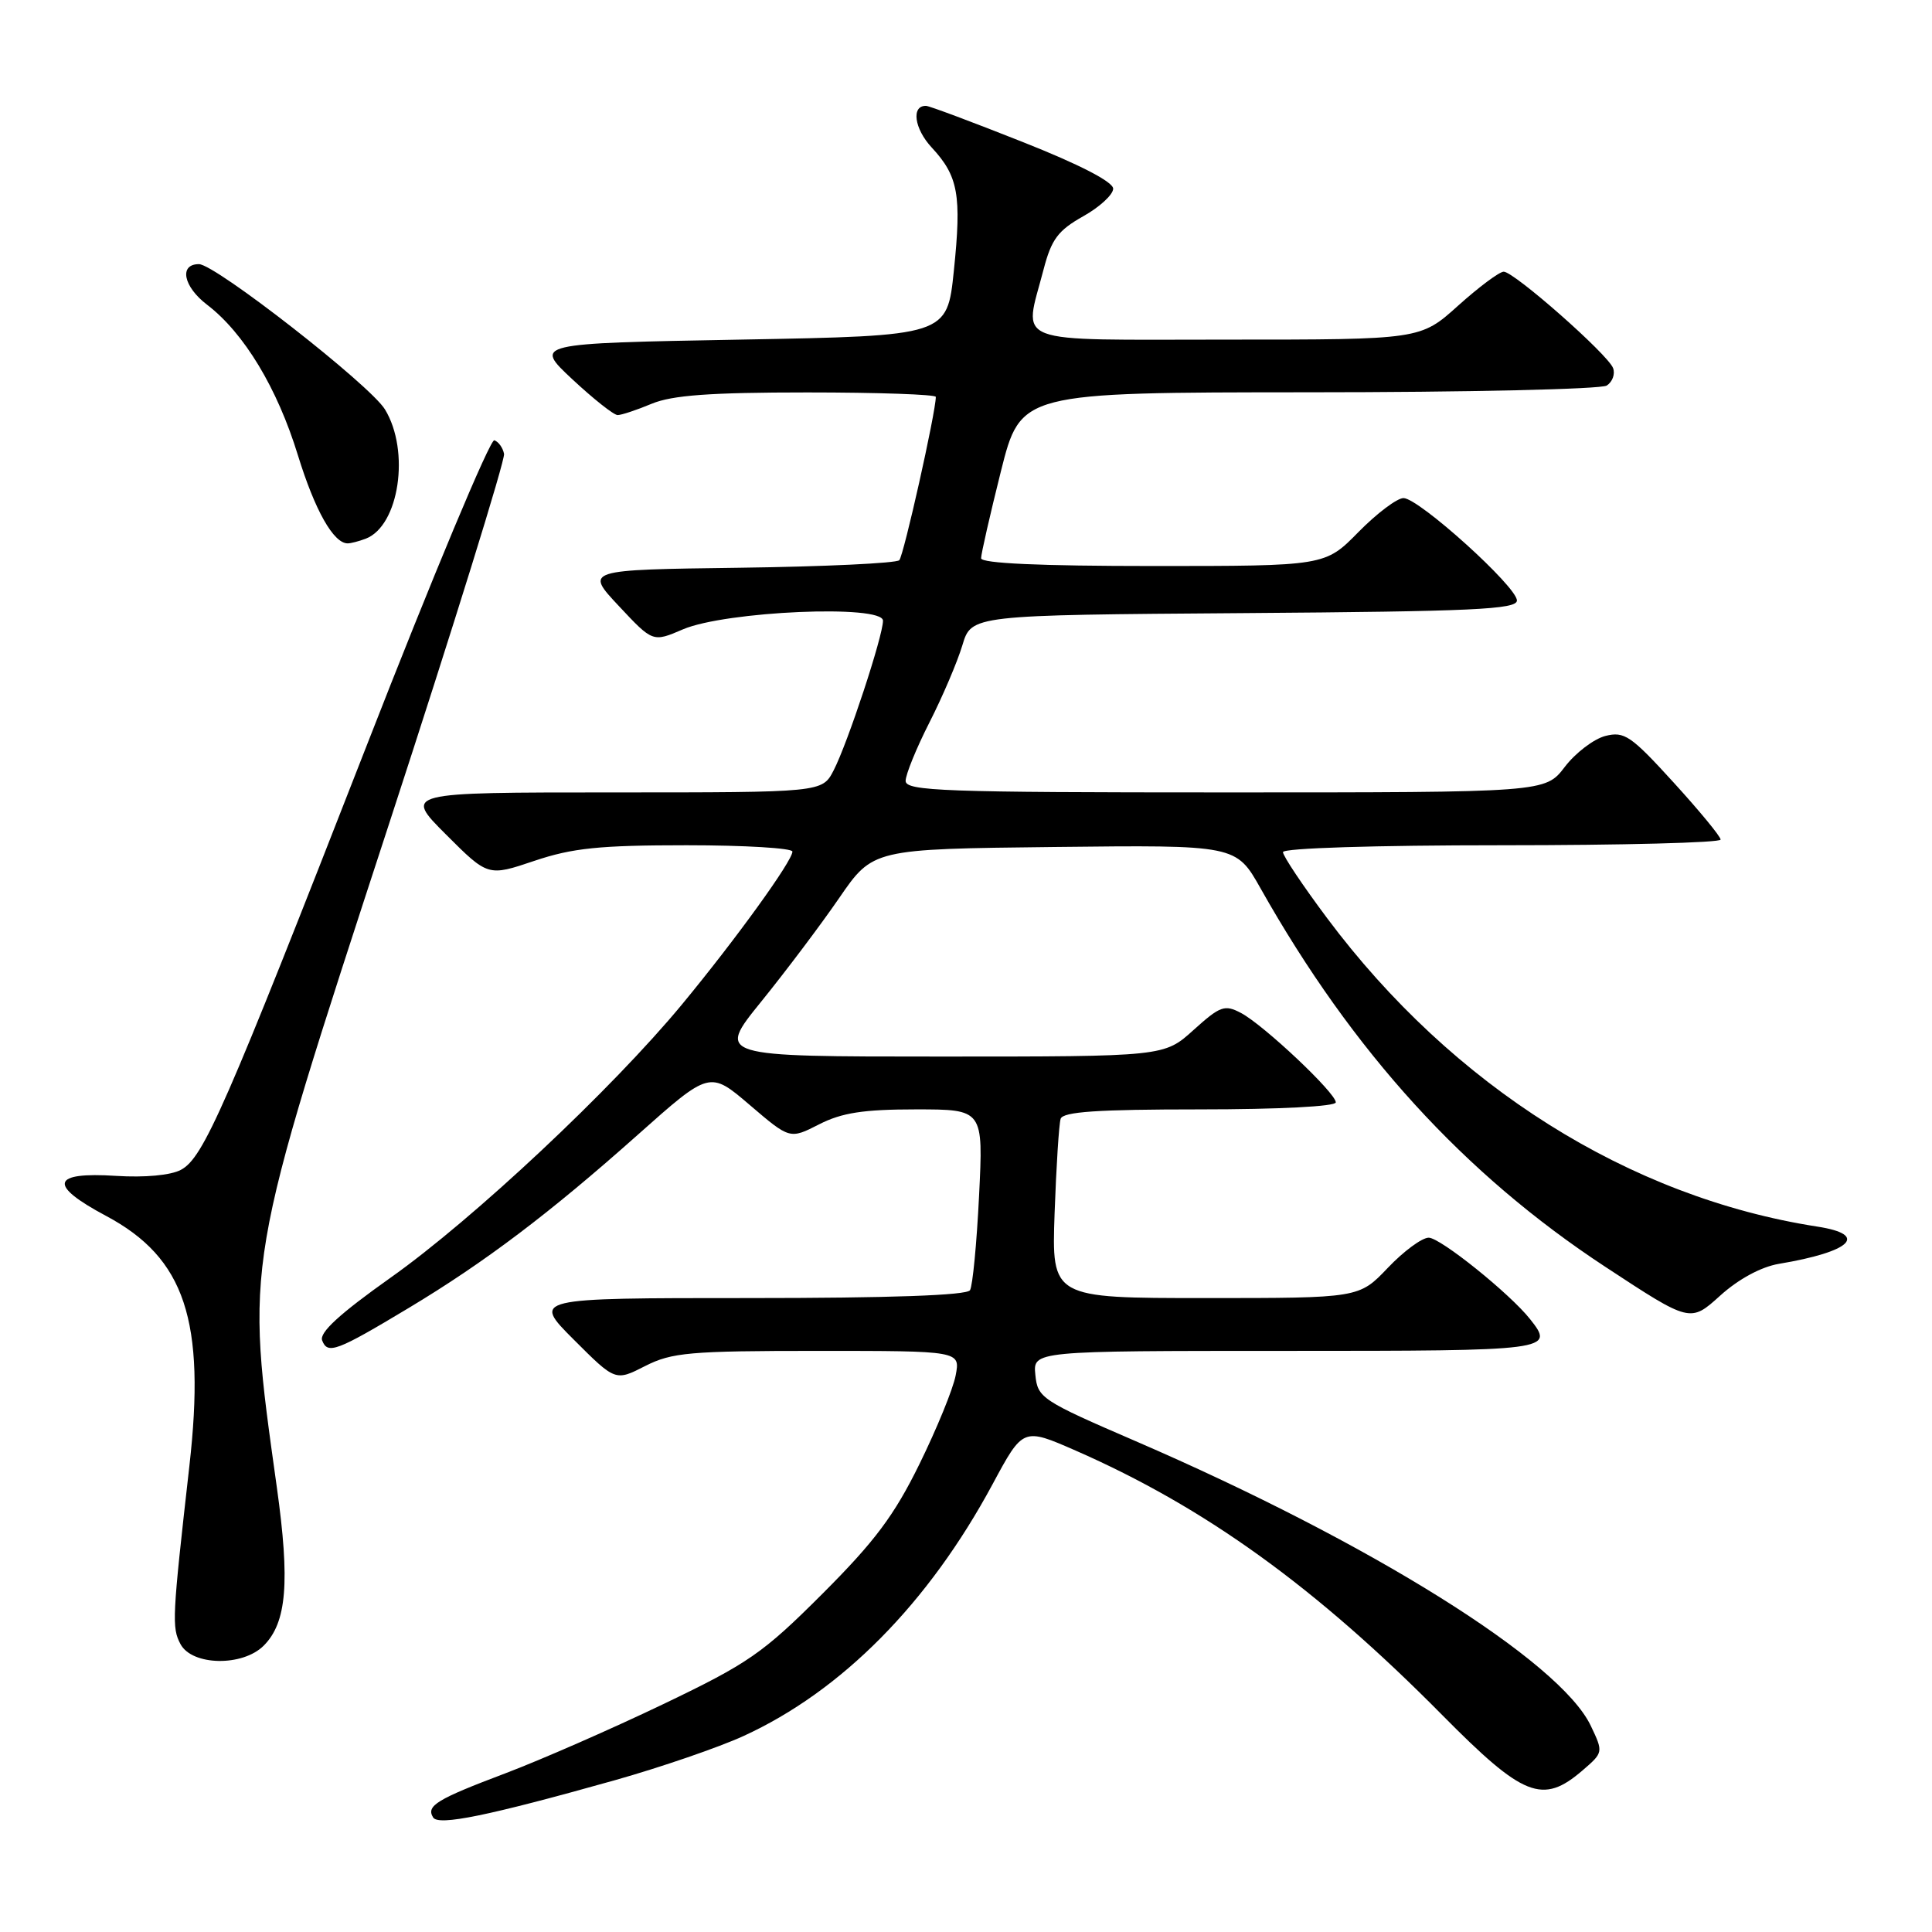 <?xml version="1.0" encoding="UTF-8" standalone="no"?>
<!DOCTYPE svg PUBLIC "-//W3C//DTD SVG 1.1//EN" "http://www.w3.org/Graphics/SVG/1.1/DTD/svg11.dtd" >
<svg xmlns="http://www.w3.org/2000/svg" xmlns:xlink="http://www.w3.org/1999/xlink" version="1.1" viewBox="0 0 256 256">
 <g >
 <path fill="currentColor"
d=" M 81.50 235.88 C 87.55 234.17 95.20 231.55 98.50 230.04 C 111.51 224.09 123.03 212.45 131.53 196.65 C 135.56 189.16 135.56 189.16 142.53 192.21 C 159.70 199.74 174.35 210.31 191.10 227.25 C 201.86 238.13 204.40 239.14 209.68 234.60 C 212.46 232.21 212.46 232.19 210.78 228.66 C 206.69 220.09 181.64 204.43 150.50 190.97 C 138.01 185.58 137.49 185.23 137.19 182.18 C 136.87 179.00 136.87 179.00 170.44 179.00 C 205.59 179.00 206.03 178.94 202.75 174.80 C 200.07 171.41 190.85 164.00 189.31 164.00 C 188.42 164.00 185.98 165.80 183.89 168.00 C 180.08 172.00 180.08 172.00 159.72 172.00 C 139.35 172.00 139.35 172.00 139.74 160.75 C 139.96 154.56 140.32 148.94 140.54 148.25 C 140.84 147.31 145.42 147.00 158.97 147.00 C 169.44 147.00 177.00 146.61 177.00 146.07 C 177.00 144.82 167.46 135.83 164.45 134.23 C 162.27 133.08 161.69 133.29 158.15 136.48 C 154.26 140.00 154.26 140.00 124.62 140.00 C 94.97 140.00 94.97 140.00 100.84 132.75 C 104.07 128.76 108.73 122.58 111.19 119.00 C 115.66 112.50 115.66 112.50 139.72 112.23 C 163.79 111.96 163.79 111.96 167.04 117.73 C 179.25 139.39 194.00 155.58 212.74 167.88 C 223.97 175.26 223.97 175.26 227.93 171.68 C 230.35 169.49 233.35 167.87 235.69 167.47 C 245.34 165.86 247.68 163.59 240.80 162.53 C 215.89 158.66 192.50 143.95 175.85 121.66 C 172.63 117.35 170.00 113.42 170.00 112.91 C 170.00 112.38 182.17 112.00 199.00 112.00 C 214.95 112.00 228.00 111.66 227.99 111.25 C 227.99 110.84 225.17 107.42 221.74 103.66 C 216.10 97.47 215.23 96.88 212.71 97.52 C 211.18 97.92 208.76 99.76 207.34 101.62 C 204.76 105.00 204.76 105.00 162.38 105.00 C 125.02 105.00 120.00 104.82 120.00 103.47 C 120.00 102.63 121.42 99.14 123.16 95.72 C 124.90 92.30 126.86 87.70 127.52 85.50 C 128.72 81.50 128.72 81.50 164.86 81.24 C 195.14 81.02 201.00 80.75 201.00 79.57 C 201.00 77.74 188.00 66.00 185.97 66.00 C 185.12 66.00 182.43 68.03 180.00 70.50 C 175.58 75.00 175.58 75.00 152.79 75.00 C 137.82 75.00 130.00 74.65 130.00 73.97 C 130.00 73.40 131.18 68.23 132.62 62.47 C 135.25 52.00 135.25 52.00 173.37 51.98 C 194.34 51.98 212.13 51.57 212.90 51.09 C 213.66 50.60 214.04 49.56 213.74 48.77 C 213.04 46.94 200.62 36.00 199.25 36.00 C 198.68 36.00 195.96 38.03 193.21 40.50 C 188.21 45.00 188.21 45.00 162.60 45.00 C 133.46 45.00 135.65 45.84 138.28 35.70 C 139.32 31.71 140.19 30.54 143.51 28.67 C 145.71 27.44 147.50 25.79 147.50 25.00 C 147.50 24.10 143.06 21.80 135.50 18.81 C 128.90 16.19 123.15 14.04 122.72 14.03 C 120.72 13.96 121.13 17.04 123.46 19.55 C 126.98 23.35 127.43 25.83 126.39 35.88 C 125.50 44.50 125.50 44.50 98.13 45.00 C 70.75 45.50 70.75 45.50 75.83 50.25 C 78.63 52.86 81.33 55.00 81.84 55.00 C 82.34 55.00 84.37 54.33 86.35 53.50 C 89.06 52.37 94.09 52.00 106.97 52.00 C 116.34 52.00 124.00 52.27 124.00 52.59 C 124.00 54.61 119.74 73.63 119.16 74.23 C 118.76 74.63 109.23 75.08 97.97 75.23 C 77.50 75.50 77.50 75.50 82.00 80.30 C 86.50 85.11 86.50 85.11 90.50 83.39 C 96.14 80.98 117.00 80.07 117.00 82.25 C 117.00 84.29 112.32 98.48 110.46 102.08 C 108.95 105.00 108.95 105.00 81.24 105.00 C 53.52 105.00 53.52 105.00 59.09 110.57 C 64.66 116.14 64.66 116.14 70.80 114.07 C 75.85 112.37 79.43 112.00 90.97 112.00 C 98.69 112.00 105.00 112.38 105.00 112.84 C 105.00 114.08 97.51 124.45 90.36 133.10 C 81.08 144.32 62.71 161.55 51.74 169.31 C 45.00 174.09 42.28 176.58 42.69 177.62 C 43.41 179.50 44.61 179.05 54.16 173.31 C 64.25 167.25 72.82 160.77 84.48 150.39 C 94.04 141.88 94.04 141.88 99.35 146.42 C 104.66 150.96 104.66 150.96 108.54 148.98 C 111.55 147.44 114.43 147.00 121.36 147.00 C 130.30 147.00 130.30 147.00 129.73 158.46 C 129.42 164.76 128.88 170.39 128.53 170.96 C 128.10 171.64 117.99 172.00 99.20 172.00 C 70.52 172.00 70.52 172.00 76.03 177.51 C 81.54 183.02 81.54 183.02 85.48 181.01 C 89.02 179.21 91.37 179.00 108.34 179.00 C 127.25 179.00 127.25 179.00 126.63 182.25 C 126.29 184.04 124.13 189.32 121.83 194.00 C 118.49 200.80 115.92 204.24 108.98 211.18 C 101.09 219.07 99.17 220.40 87.90 225.80 C 81.08 229.07 71.67 233.19 67.00 234.96 C 57.84 238.42 56.44 239.28 57.39 240.82 C 58.09 241.96 64.64 240.62 81.50 235.88 Z  M 34.94 218.06 C 38.00 215.00 38.44 209.64 36.68 197.06 C 32.48 166.95 32.26 168.26 51.57 109.11 C 60.10 82.99 66.94 60.96 66.79 60.14 C 66.63 59.33 66.05 58.52 65.50 58.34 C 64.95 58.16 57.34 76.35 48.60 98.76 C 29.77 147.00 26.96 153.42 23.97 155.01 C 22.63 155.73 19.19 156.05 15.39 155.81 C 6.78 155.26 6.34 157.00 14.05 161.11 C 24.52 166.69 27.28 174.99 25.09 194.28 C 22.81 214.41 22.75 215.66 23.92 217.86 C 25.46 220.73 32.15 220.85 34.94 218.06 Z  M 48.46 71.38 C 52.89 69.68 54.37 59.76 51.01 54.25 C 49.04 51.02 28.54 35.01 26.36 35.00 C 23.69 35.00 24.29 37.98 27.44 40.38 C 32.34 44.13 36.74 51.41 39.48 60.34 C 41.73 67.63 44.19 72.00 46.07 72.00 C 46.49 72.00 47.56 71.72 48.46 71.38 Z "/>
</g>
</svg>